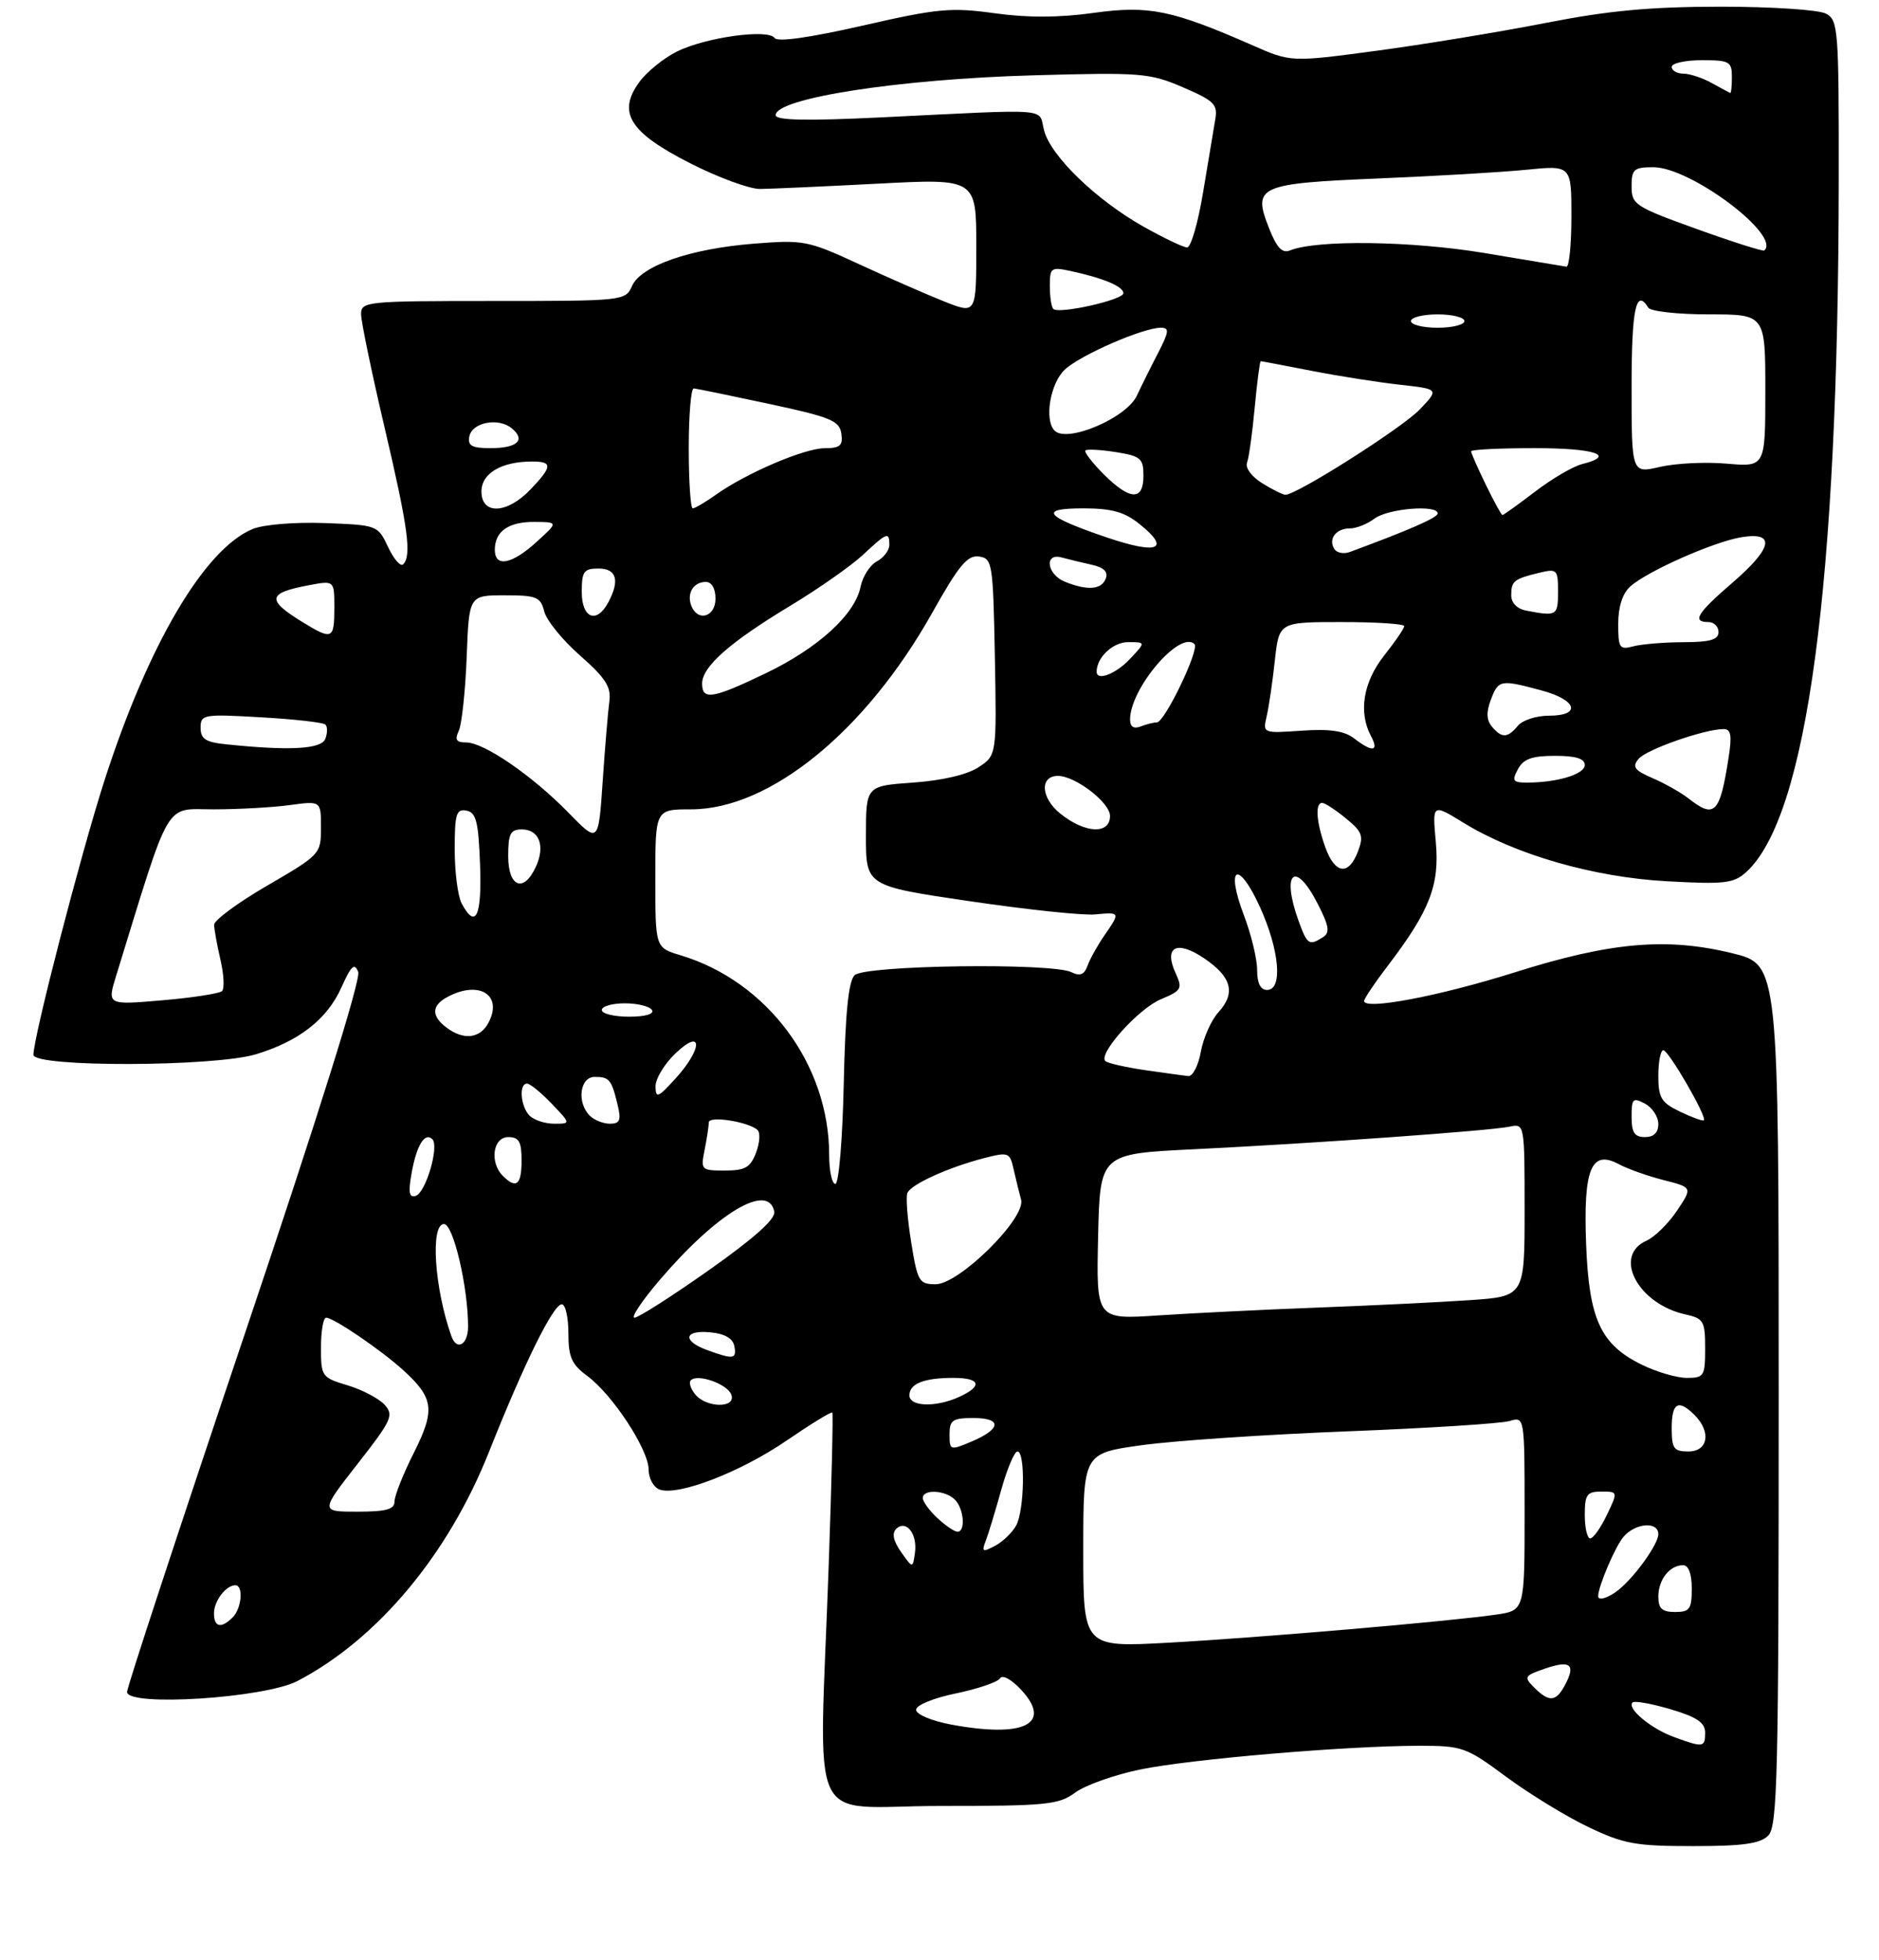 <?xml version="1.0" encoding="UTF-8" standalone="no"?>
<!DOCTYPE svg PUBLIC "-//W3C//DTD SVG 1.1//EN" "http://www.w3.org/Graphics/SVG/1.1/DTD/svg11.dtd" >
<svg xmlns="http://www.w3.org/2000/svg" xmlns:xlink="http://www.w3.org/1999/xlink" version="1.1" viewBox="0 0 281 293">
 <g >
 <path fill="currentColor"
d=" M 264.43 274.43 C 265.82 273.03 266.00 265.68 266.00 208.54 C 266.00 144.22 266.00 144.22 259.09 142.52 C 249.25 140.11 240.88 140.84 226.50 145.38 C 215.22 148.93 204.00 151.06 204.00 149.65 C 204.00 149.30 205.60 146.92 207.56 144.36 C 213.82 136.15 215.31 132.32 214.72 125.87 C 214.20 120.14 214.20 120.14 218.85 123.00 C 226.65 127.79 238.33 131.15 249.26 131.75 C 257.89 132.23 259.26 132.07 261.12 130.40 C 270.27 122.12 274.93 87.28 274.98 26.79 C 275.00 4.35 274.90 3.01 273.07 2.04 C 272.00 1.46 264.94 1.00 257.32 1.00 C 246.74 1.01 240.57 1.58 231.00 3.46 C 224.12 4.80 212.77 6.67 205.78 7.60 C 193.05 9.30 193.05 9.30 187.28 6.76 C 175.27 1.49 171.80 0.78 163.54 1.93 C 158.37 2.65 153.68 2.67 148.74 1.98 C 142.22 1.08 140.25 1.26 129.00 3.83 C 121.12 5.63 116.26 6.31 115.85 5.69 C 114.92 4.27 105.51 5.58 101.22 7.71 C 99.24 8.70 96.73 10.74 95.62 12.25 C 92.28 16.82 94.12 19.78 103.18 24.39 C 107.38 26.53 112.10 28.27 113.66 28.25 C 115.22 28.24 123.14 27.88 131.25 27.46 C 146.00 26.69 146.00 26.69 146.00 36.83 C 146.00 46.97 146.00 46.97 141.25 45.09 C 138.64 44.05 132.90 41.54 128.50 39.51 C 120.82 35.96 120.19 35.84 112.73 36.43 C 103.18 37.19 95.85 39.74 94.51 42.77 C 93.54 44.97 93.24 45.00 73.76 45.00 C 54.73 45.00 54.00 45.07 54.00 46.98 C 54.00 48.07 55.58 55.67 57.50 63.86 C 61.02 78.85 61.60 83.07 60.29 84.37 C 59.91 84.76 58.89 83.60 58.04 81.79 C 56.50 78.52 56.44 78.50 48.56 78.20 C 44.03 78.04 39.41 78.42 37.78 79.09 C 30.56 82.08 22.12 96.44 15.57 116.85 C 12.04 127.84 5.00 155.05 5.00 157.70 C 5.00 159.57 31.98 159.51 38.27 157.62 C 44.70 155.68 48.93 152.38 51.06 147.62 C 52.52 144.36 53.02 143.90 53.57 145.31 C 53.99 146.41 47.62 166.75 36.62 199.38 C 26.93 228.14 19.00 252.25 19.00 252.95 C 19.00 255.20 39.59 253.88 44.50 251.31 C 56.48 245.04 67.02 232.43 73.12 217.08 C 78.41 203.77 82.74 195.00 84.01 195.00 C 84.56 195.00 85.00 196.94 85.00 199.31 C 85.00 202.89 85.48 203.98 87.85 205.73 C 91.62 208.52 97.00 216.73 97.00 219.70 C 97.00 221.00 97.72 222.34 98.61 222.68 C 101.32 223.72 110.70 220.12 117.62 215.38 C 121.24 212.90 124.32 211.01 124.47 211.19 C 124.61 211.36 124.37 221.62 123.93 234.00 C 122.51 274.63 120.37 270.00 140.54 270.00 C 156.52 270.00 158.32 269.82 160.79 268.00 C 162.28 266.90 166.65 265.34 170.50 264.55 C 178.06 262.99 201.33 261.01 212.25 261.00 C 218.71 261.00 219.26 261.20 225.25 265.64 C 228.69 268.18 234.20 271.56 237.50 273.13 C 242.82 275.68 244.59 276.00 253.18 276.00 C 260.64 276.00 263.22 275.64 264.43 274.43 Z  M 250.28 259.67 C 246.88 258.43 243.26 255.40 244.14 254.53 C 244.43 254.24 246.99 254.70 249.83 255.54 C 253.78 256.71 255.00 257.54 255.00 259.04 C 255.00 261.26 254.73 261.30 250.28 259.67 Z  M 142.25 257.83 C 139.31 257.28 137.00 256.31 137.00 255.62 C 137.00 254.93 139.60 253.86 142.96 253.17 C 146.24 252.49 149.20 251.48 149.55 250.92 C 149.91 250.33 151.25 251.06 152.72 252.64 C 157.44 257.74 153.16 259.86 142.25 257.83 Z  M 229.44 252.30 C 227.84 250.70 227.94 250.53 231.12 249.44 C 234.87 248.16 235.68 248.86 234.03 251.94 C 232.69 254.44 231.67 254.52 229.44 252.30 Z  M 162.00 231.78 C 162.00 217.27 162.00 217.27 170.75 216.06 C 175.56 215.39 189.40 214.46 201.50 213.99 C 213.60 213.52 224.51 212.82 225.75 212.45 C 228.00 211.77 228.00 211.77 228.00 226.27 C 228.00 240.77 228.00 240.77 223.75 241.39 C 216.70 242.41 188.34 244.84 174.75 245.59 C 162.00 246.29 162.00 246.29 162.00 231.78 Z  M 32.00 241.20 C 32.00 239.35 33.79 237.00 35.20 237.00 C 36.43 237.00 36.15 240.45 34.80 241.80 C 33.08 243.52 32.00 243.28 32.00 241.20 Z  M 248.00 238.70 C 248.00 236.16 249.70 234.00 251.70 234.00 C 252.52 234.00 253.00 235.29 253.00 237.50 C 253.00 240.57 252.69 241.00 250.50 241.00 C 248.56 241.00 248.00 240.49 248.00 238.70 Z  M 239.00 238.65 C 239.00 237.19 241.57 231.17 242.80 229.75 C 244.59 227.67 248.00 227.42 248.00 229.37 C 248.00 230.84 244.49 235.75 242.02 237.72 C 240.55 238.89 239.00 239.37 239.00 238.65 Z  M 134.76 232.04 C 133.61 230.42 133.35 229.25 134.01 228.59 C 135.48 227.12 137.23 229.32 136.83 232.13 C 136.50 234.50 136.50 234.50 134.76 232.04 Z  M 147.41 230.37 C 147.81 229.34 148.85 225.91 149.73 222.75 C 150.61 219.59 151.70 217.00 152.16 217.00 C 153.35 217.00 153.20 225.75 151.98 228.04 C 151.41 229.09 150.00 230.47 148.83 231.09 C 146.95 232.10 146.78 232.01 147.41 230.37 Z  M 237.00 226.50 C 237.00 223.44 237.31 223.00 239.48 223.00 C 241.97 223.00 241.97 223.00 240.30 226.50 C 239.38 228.43 238.26 230.00 237.81 230.00 C 237.37 230.00 237.00 228.43 237.00 226.50 Z  M 140.19 226.96 C 138.98 225.84 138.00 224.49 138.00 223.96 C 138.00 222.60 141.37 222.77 142.80 224.20 C 144.15 225.55 144.43 229.00 143.19 229.00 C 142.74 229.00 141.39 228.08 140.19 226.96 Z  M 53.47 218.86 C 58.59 212.32 58.93 211.58 57.51 210.01 C 56.66 209.08 54.18 207.77 51.98 207.11 C 48.11 205.95 48.00 205.79 48.00 201.46 C 48.00 199.01 48.35 197.00 48.77 197.00 C 49.90 197.00 57.06 201.88 60.35 204.89 C 64.89 209.04 65.10 210.80 61.88 217.22 C 60.29 220.37 59.00 223.63 59.00 224.47 C 59.00 225.66 57.76 226.00 53.44 226.00 C 47.89 226.00 47.89 226.00 53.47 218.86 Z  M 142.00 214.45 C 142.00 212.31 142.45 212.00 145.58 212.00 C 149.91 212.00 149.74 213.65 145.22 215.55 C 142.10 216.86 142.00 216.83 142.00 214.45 Z  M 250.00 213.50 C 250.00 209.69 250.99 209.13 253.43 211.57 C 255.94 214.08 255.44 217.00 252.50 217.00 C 250.31 217.00 250.00 216.57 250.00 213.50 Z  M 103.98 208.48 C 103.28 207.64 102.98 206.68 103.31 206.36 C 104.33 205.34 108.75 206.90 109.36 208.49 C 110.15 210.55 105.69 210.53 103.98 208.48 Z  M 136.00 208.61 C 136.00 206.86 138.18 206.00 142.58 206.00 C 146.63 206.00 147.00 207.22 143.45 208.84 C 139.95 210.44 136.00 210.31 136.00 208.61 Z  M 245.47 204.00 C 239.35 200.98 237.63 197.23 237.20 186.00 C 236.77 174.75 237.96 171.84 242.07 174.04 C 243.40 174.75 246.43 175.83 248.80 176.43 C 253.12 177.53 253.12 177.53 250.78 181.02 C 249.50 182.93 247.45 184.94 246.23 185.49 C 241.14 187.74 244.95 194.95 252.05 196.51 C 254.77 197.11 255.00 197.50 255.00 201.58 C 255.00 205.74 254.84 206.00 252.25 206.00 C 250.74 206.00 247.69 205.10 245.47 204.00 Z  M 105.75 201.84 C 101.98 200.46 102.29 198.80 106.24 199.19 C 108.38 199.39 109.60 200.10 109.82 201.25 C 110.19 203.21 109.70 203.28 105.75 201.84 Z  M 67.50 199.75 C 64.96 192.58 64.33 183.00 66.40 183.00 C 67.79 183.00 70.00 192.42 70.00 198.33 C 70.00 201.05 68.30 202.02 67.50 199.75 Z  M 98.66 191.36 C 107.26 181.29 114.94 176.72 115.79 181.15 C 116.00 182.25 112.79 185.11 106.02 189.89 C 100.47 193.80 95.46 197.00 94.89 197.00 C 94.31 197.00 96.01 194.46 98.66 191.36 Z  M 164.22 184.89 C 164.50 172.50 164.50 172.50 178.50 171.82 C 196.34 170.95 222.82 169.06 225.75 168.44 C 227.99 167.96 228.00 168.01 228.00 180.89 C 228.00 193.82 228.00 193.82 219.75 194.38 C 215.21 194.69 204.97 195.19 197.00 195.49 C 189.03 195.79 178.32 196.32 173.22 196.66 C 163.94 197.28 163.94 197.28 164.22 184.89 Z  M 136.27 185.75 C 135.71 182.31 135.45 178.99 135.69 178.38 C 136.18 177.08 141.82 174.52 147.25 173.12 C 150.82 172.21 151.03 172.29 151.59 174.83 C 151.92 176.30 152.42 178.34 152.70 179.36 C 153.45 182.11 143.45 192.00 139.92 192.00 C 137.45 192.00 137.21 191.59 136.27 185.75 Z  M 61.56 175.36 C 62.29 171.23 63.54 169.20 64.66 170.32 C 65.71 171.37 63.68 178.29 62.18 178.78 C 61.18 179.11 61.03 178.31 61.56 175.36 Z  M 75.20 175.80 C 73.19 173.79 73.71 170.00 76.00 170.00 C 77.62 170.00 78.00 170.67 78.00 173.50 C 78.00 177.16 77.21 177.81 75.20 175.80 Z  M 124.00 172.68 C 124.00 159.14 114.73 146.70 101.75 142.81 C 98.00 141.68 98.00 141.68 98.00 131.34 C 98.00 121.00 98.00 121.00 103.34 121.00 C 115.14 121.00 129.47 109.33 139.42 91.60 C 143.39 84.52 144.69 82.96 146.40 83.20 C 148.41 83.49 148.51 84.13 148.78 98.21 C 149.05 112.92 149.05 112.92 146.33 114.71 C 144.64 115.82 140.91 116.69 136.55 117.00 C 129.50 117.50 129.50 117.50 129.50 124.98 C 129.50 132.45 129.50 132.45 145.00 134.73 C 153.53 135.99 161.96 136.88 163.75 136.71 C 167.55 136.35 167.56 136.38 165.16 139.85 C 164.15 141.31 163.02 143.33 162.65 144.35 C 162.16 145.72 161.52 145.98 160.24 145.35 C 157.30 143.91 129.30 144.29 127.80 145.80 C 126.88 146.71 126.41 151.49 126.18 162.05 C 126.00 170.34 125.44 177.00 124.93 177.00 C 124.42 177.00 124.00 175.06 124.00 172.68 Z  M 105.38 171.88 C 105.72 170.16 106.00 168.32 106.00 167.80 C 106.00 166.77 111.96 167.71 113.29 168.94 C 113.72 169.35 113.62 170.87 113.06 172.34 C 112.22 174.55 111.43 175.00 108.40 175.00 C 104.85 175.00 104.77 174.92 105.38 171.88 Z  M 244.00 166.96 C 244.00 164.24 244.20 164.04 246.00 165.00 C 247.10 165.59 248.00 166.95 248.00 168.04 C 248.00 169.33 247.32 170.00 246.00 170.00 C 244.44 170.00 244.00 169.33 244.00 166.96 Z  M 79.20 166.80 C 77.85 165.45 77.57 162.00 78.81 162.00 C 79.26 162.00 80.92 163.35 82.50 165.00 C 85.37 168.00 85.37 168.00 82.89 168.00 C 81.52 168.00 79.86 167.46 79.20 166.80 Z  M 88.20 166.80 C 86.22 164.82 86.71 161.00 88.94 161.00 C 91.14 161.00 91.46 161.40 92.38 165.25 C 92.91 167.48 92.70 168.00 91.22 168.00 C 90.22 168.00 88.86 167.46 88.20 166.80 Z  M 251.25 166.20 C 248.42 164.84 248.00 164.14 248.00 160.82 C 248.00 158.72 248.34 157.01 248.75 157.01 C 249.55 157.03 255.33 167.03 254.81 167.49 C 254.64 167.64 253.04 167.06 251.25 166.20 Z  M 98.03 162.44 C 98.01 161.30 99.35 159.08 101.00 157.50 C 105.11 153.57 105.13 156.73 101.03 161.23 C 98.41 164.12 98.06 164.26 98.03 162.44 Z  M 171.18 159.98 C 168.26 159.55 165.61 158.94 165.30 158.63 C 164.20 157.53 170.28 150.78 173.61 149.39 C 176.71 148.09 176.87 147.81 175.80 145.47 C 174.01 141.53 175.98 140.51 180.06 143.26 C 184.20 146.05 184.84 148.46 182.21 151.34 C 181.13 152.53 179.95 155.19 179.58 157.25 C 179.21 159.31 178.37 160.94 177.70 160.88 C 177.04 160.81 174.11 160.40 171.18 159.98 Z  M 66.75 153.61 C 64.47 151.88 64.53 150.32 66.93 149.04 C 71.68 146.50 75.26 148.78 73.04 152.92 C 71.78 155.29 69.31 155.55 66.75 153.61 Z  M 90.00 151.00 C 90.00 150.45 91.55 150.00 93.44 150.00 C 95.33 150.00 97.16 150.45 97.50 151.00 C 97.87 151.60 96.51 152.00 94.06 152.00 C 91.83 152.00 90.00 151.55 90.00 151.00 Z  M 17.37 145.88 C 25.65 119.03 24.50 121.00 31.94 121.00 C 35.67 121.00 40.81 120.71 43.36 120.36 C 48.00 119.73 48.00 119.73 48.00 123.73 C 48.00 127.68 47.89 127.79 40.00 132.38 C 35.60 134.93 32.01 137.58 32.02 138.26 C 32.04 138.94 32.46 141.30 32.97 143.50 C 33.48 145.70 33.59 147.80 33.20 148.17 C 32.82 148.54 28.79 149.16 24.26 149.55 C 16.02 150.26 16.02 150.26 17.37 145.88 Z  M 188.00 145.01 C 188.00 143.37 187.11 139.67 186.01 136.80 C 183.24 129.49 185.15 128.47 188.39 135.53 C 191.34 141.99 191.88 148.00 189.50 148.00 C 188.50 148.00 188.00 147.00 188.00 145.01 Z  M 194.20 137.68 C 191.56 130.38 193.68 128.50 197.07 135.14 C 198.78 138.49 198.92 139.43 197.84 140.12 C 195.77 141.43 195.49 141.24 194.20 137.68 Z  M 69.04 135.07 C 68.47 134.00 68.00 130.37 68.00 126.99 C 68.00 121.69 68.24 120.90 69.75 121.19 C 71.21 121.47 71.55 122.82 71.79 129.26 C 72.08 137.01 71.14 139.00 69.04 135.07 Z  M 76.00 128.00 C 76.00 124.65 76.33 124.00 78.03 124.00 C 80.63 124.00 81.57 126.45 80.15 129.56 C 78.34 133.54 76.00 132.66 76.00 128.00 Z  M 198.20 126.68 C 196.84 122.91 196.64 119.98 197.75 120.04 C 198.16 120.06 199.76 121.10 201.29 122.36 C 203.74 124.36 203.96 124.98 203.07 127.32 C 201.68 130.96 199.65 130.69 198.20 126.68 Z  M 85.00 121.49 C 79.59 115.95 72.38 111.00 69.72 111.00 C 68.23 111.00 67.98 110.60 68.61 109.25 C 69.06 108.29 69.59 103.34 69.79 98.25 C 70.14 89.00 70.14 89.00 75.46 89.00 C 80.25 89.00 80.84 89.24 81.39 91.41 C 81.72 92.74 84.13 95.71 86.74 98.00 C 90.56 101.36 91.42 102.70 91.13 104.84 C 90.93 106.30 90.48 111.68 90.13 116.80 C 89.50 126.10 89.50 126.10 85.00 121.49 Z  M 158.58 121.65 C 155.65 119.31 155.44 116.00 158.22 116.00 C 160.83 116.01 166.00 119.99 166.00 121.99 C 166.00 124.78 162.28 124.62 158.58 121.65 Z  M 252.50 119.36 C 251.40 118.50 249.00 117.14 247.17 116.35 C 244.42 115.16 244.05 114.65 245.04 113.46 C 246.20 112.05 254.92 109.00 257.77 109.00 C 258.86 109.00 259.03 109.95 258.51 113.25 C 257.21 121.65 256.42 122.45 252.50 119.36 Z  M 227.00 115.00 C 227.83 113.46 229.09 113.00 232.54 113.00 C 235.66 113.00 237.00 113.41 237.00 114.38 C 237.00 115.75 232.88 117.00 228.34 117.00 C 226.24 117.00 226.07 116.74 227.00 115.00 Z  M 33.75 111.27 C 30.75 110.96 30.00 110.47 30.00 108.80 C 30.00 106.81 30.39 106.74 39.04 107.24 C 44.02 107.52 48.35 108.01 48.67 108.33 C 48.99 108.65 48.98 109.61 48.65 110.46 C 48.06 112.01 43.29 112.27 33.75 111.27 Z  M 202.50 110.39 C 201.05 109.27 198.89 108.95 194.67 109.24 C 188.84 109.64 188.84 109.64 189.43 107.07 C 189.76 105.66 190.31 101.91 190.65 98.75 C 191.28 93.00 191.28 93.00 200.64 93.00 C 205.79 93.00 210.00 93.27 210.00 93.61 C 210.00 93.94 208.65 95.92 207.00 98.00 C 203.86 101.97 203.12 106.49 205.04 110.07 C 206.27 112.38 205.24 112.51 202.50 110.39 Z  M 223.10 108.62 C 222.30 107.66 222.25 106.46 222.95 104.62 C 224.09 101.62 224.37 101.57 230.49 103.21 C 235.85 104.64 236.56 107.00 231.62 107.00 C 229.76 107.00 227.68 107.67 227.00 108.50 C 225.46 110.36 224.57 110.39 223.10 108.62 Z  M 169.00 107.57 C 169.00 102.91 176.49 94.15 178.63 96.30 C 179.42 97.09 174.17 108.00 173.01 108.00 C 172.54 108.00 171.45 108.27 170.58 108.61 C 169.53 109.01 169.00 108.66 169.00 107.57 Z  M 105.00 102.19 C 105.00 99.67 109.16 96.00 118.18 90.57 C 122.40 88.02 127.28 84.60 129.03 82.97 C 132.67 79.58 133.00 79.45 133.00 81.46 C 133.00 82.27 132.16 83.38 131.13 83.93 C 130.10 84.48 129.01 86.18 128.70 87.71 C 127.86 91.87 122.37 96.88 114.53 100.65 C 106.56 104.48 105.00 104.73 105.00 102.19 Z  M 164.00 100.43 C 164.00 98.29 166.43 96.00 168.71 96.00 C 171.35 96.00 171.35 96.00 169.00 98.50 C 166.88 100.76 164.00 101.87 164.00 100.43 Z  M 242.00 93.27 C 242.00 90.75 242.64 88.73 243.78 87.70 C 246.31 85.41 256.29 80.99 260.46 80.31 C 265.62 79.48 265.09 81.95 259.00 87.19 C 253.78 91.69 252.99 93.00 255.50 93.00 C 256.32 93.00 257.00 93.67 257.00 94.50 C 257.00 95.64 255.74 96.00 251.75 96.01 C 248.86 96.02 245.49 96.30 244.25 96.63 C 242.19 97.18 242.00 96.89 242.00 93.27 Z  M 45.36 93.08 C 39.78 89.67 39.94 88.66 46.26 87.48 C 50.00 86.78 50.00 86.78 50.00 90.89 C 50.00 95.57 49.69 95.72 45.36 93.08 Z  M 87.00 88.50 C 87.00 85.43 87.31 85.00 89.50 85.00 C 92.21 85.00 92.73 86.77 90.96 90.07 C 89.22 93.32 87.00 92.44 87.00 88.50 Z  M 103.38 90.55 C 102.67 88.69 103.71 87.00 105.56 87.00 C 106.43 87.00 107.00 87.99 107.00 89.50 C 107.00 92.25 104.33 93.02 103.38 90.55 Z  M 228.25 91.29 C 226.87 91.03 226.00 90.14 226.00 88.99 C 226.00 86.86 226.41 86.54 230.25 85.62 C 232.85 85.00 233.00 85.15 233.00 88.48 C 233.00 92.06 232.80 92.17 228.25 91.29 Z  M 159.25 86.97 C 156.56 85.89 156.11 82.62 158.75 83.34 C 159.71 83.60 161.72 84.09 163.21 84.42 C 165.09 84.83 165.75 85.48 165.36 86.51 C 164.72 88.17 162.63 88.33 159.25 86.97 Z  M 74.00 82.20 C 74.00 79.43 76.05 78.00 79.95 78.03 C 83.50 78.06 83.50 78.06 80.23 81.03 C 76.54 84.39 74.00 84.87 74.00 82.20 Z  M 165.55 80.36 C 156.18 77.18 155.24 76.00 162.05 76.00 C 166.24 76.01 168.17 76.54 170.39 78.33 C 175.15 82.13 173.19 82.95 165.55 80.36 Z  M 199.54 82.07 C 198.61 80.56 199.80 79.00 201.87 79.00 C 202.83 79.00 204.49 78.34 205.56 77.53 C 207.56 76.02 215.00 75.41 215.00 76.76 C 215.00 77.39 210.86 79.20 201.85 82.53 C 200.94 82.86 199.91 82.66 199.54 82.07 Z  M 222.20 72.47 C 220.99 69.98 220.00 67.73 220.00 67.47 C 220.00 67.21 224.28 67.00 229.50 67.00 C 238.56 67.00 241.78 68.09 236.58 69.39 C 235.24 69.73 232.09 71.57 229.57 73.50 C 227.05 75.42 224.85 77.00 224.69 77.00 C 224.53 77.00 223.41 74.96 222.20 72.47 Z  M 72.00 73.48 C 72.00 70.76 74.98 69.00 79.57 69.00 C 82.67 69.00 82.63 69.73 79.31 73.20 C 75.81 76.85 72.00 77.00 72.00 73.48 Z  M 103.00 67.00 C 103.00 62.05 103.34 58.03 103.75 58.07 C 104.16 58.10 109.22 59.14 115.00 60.38 C 124.20 62.35 125.54 62.90 125.82 64.81 C 126.08 66.62 125.65 67.00 123.32 67.01 C 120.28 67.02 111.56 70.75 107.01 74.00 C 105.46 75.10 103.92 76.00 103.60 76.00 C 103.27 76.00 103.00 71.95 103.00 67.00 Z  M 165.03 70.88 C 163.32 69.16 162.10 67.57 162.32 67.35 C 162.55 67.12 164.59 67.23 166.87 67.59 C 170.60 68.19 171.00 68.53 171.00 71.13 C 171.00 74.92 168.99 74.83 165.03 70.88 Z  M 188.74 72.23 C 187.18 71.27 186.20 69.93 186.49 69.18 C 186.77 68.44 187.29 64.72 187.64 60.92 C 188.00 57.11 188.40 54.00 188.54 54.00 C 188.67 54.00 192.10 54.65 196.14 55.44 C 200.19 56.23 206.13 57.16 209.36 57.52 C 215.21 58.17 215.21 58.17 212.36 61.18 C 209.72 63.96 193.86 74.03 192.22 73.97 C 191.82 73.96 190.26 73.18 188.74 72.23 Z  M 244.00 57.89 C 244.00 46.16 244.66 43.02 246.50 46.00 C 246.84 46.55 250.92 47.00 255.56 47.00 C 264.00 47.00 264.00 47.00 264.00 58.41 C 264.00 69.81 264.00 69.81 258.25 69.32 C 255.09 69.04 250.59 69.26 248.25 69.80 C 244.00 70.79 244.00 70.79 244.00 57.89 Z  M 70.19 65.25 C 70.59 63.14 74.55 62.38 76.54 64.04 C 78.66 65.79 77.36 67.00 73.37 67.00 C 70.56 67.00 69.92 66.65 70.19 65.25 Z  M 157.72 64.39 C 156.13 62.80 157.05 57.30 159.25 55.25 C 161.59 53.07 170.93 49.00 173.60 49.00 C 174.90 49.00 174.84 49.56 173.20 52.75 C 172.13 54.81 170.69 57.71 170.00 59.18 C 168.43 62.51 159.59 66.26 157.72 64.39 Z  M 211.00 48.00 C 211.00 47.45 212.80 47.00 215.00 47.00 C 217.20 47.00 219.00 47.45 219.00 48.00 C 219.00 48.55 217.20 49.00 215.00 49.00 C 212.80 49.00 211.00 48.55 211.00 48.00 Z  M 157.52 46.19 C 157.23 45.90 157.00 44.36 157.00 42.75 C 157.00 39.99 157.17 39.88 160.25 40.55 C 165.08 41.60 168.00 42.84 168.00 43.84 C 168.00 44.84 158.33 47.00 157.52 46.19 Z  M 222.00 37.83 C 211.04 36.01 196.94 35.82 192.92 37.44 C 191.74 37.92 190.93 37.04 189.75 34.04 C 187.31 27.83 188.21 27.43 206.16 26.68 C 214.60 26.33 224.54 25.75 228.25 25.38 C 235.00 24.71 235.00 24.71 235.00 32.36 C 235.00 36.56 234.66 39.94 234.25 39.87 C 233.84 39.80 228.32 38.88 222.00 37.83 Z  M 253.75 34.24 C 244.50 30.91 244.00 30.58 244.00 27.86 C 244.00 25.30 244.34 25.00 247.26 25.00 C 252.83 25.00 266.42 35.20 263.84 37.45 C 263.65 37.61 259.11 36.17 253.75 34.24 Z  M 171.00 33.88 C 163.91 29.88 157.15 23.34 156.14 19.51 C 155.24 16.08 157.83 16.28 131.75 17.55 C 120.59 18.09 116.00 18.00 116.00 17.22 C 116.00 14.68 134.46 11.82 154.56 11.26 C 170.66 10.81 171.92 10.91 176.90 13.05 C 181.62 15.08 182.13 15.60 181.73 17.91 C 181.49 19.34 180.67 24.21 179.92 28.75 C 179.17 33.29 178.10 37.00 177.53 36.99 C 176.96 36.99 174.03 35.58 171.00 33.88 Z  M 256.00 12.42 C 254.62 11.65 252.71 11.02 251.75 11.01 C 250.79 11.01 250.00 10.55 250.00 10.00 C 250.00 9.45 252.03 9.00 254.50 9.00 C 258.63 9.00 259.00 9.20 259.00 11.50 C 259.00 12.88 258.89 13.96 258.75 13.90 C 258.61 13.85 257.38 13.18 256.00 12.42 Z "/>
</g>
</svg>